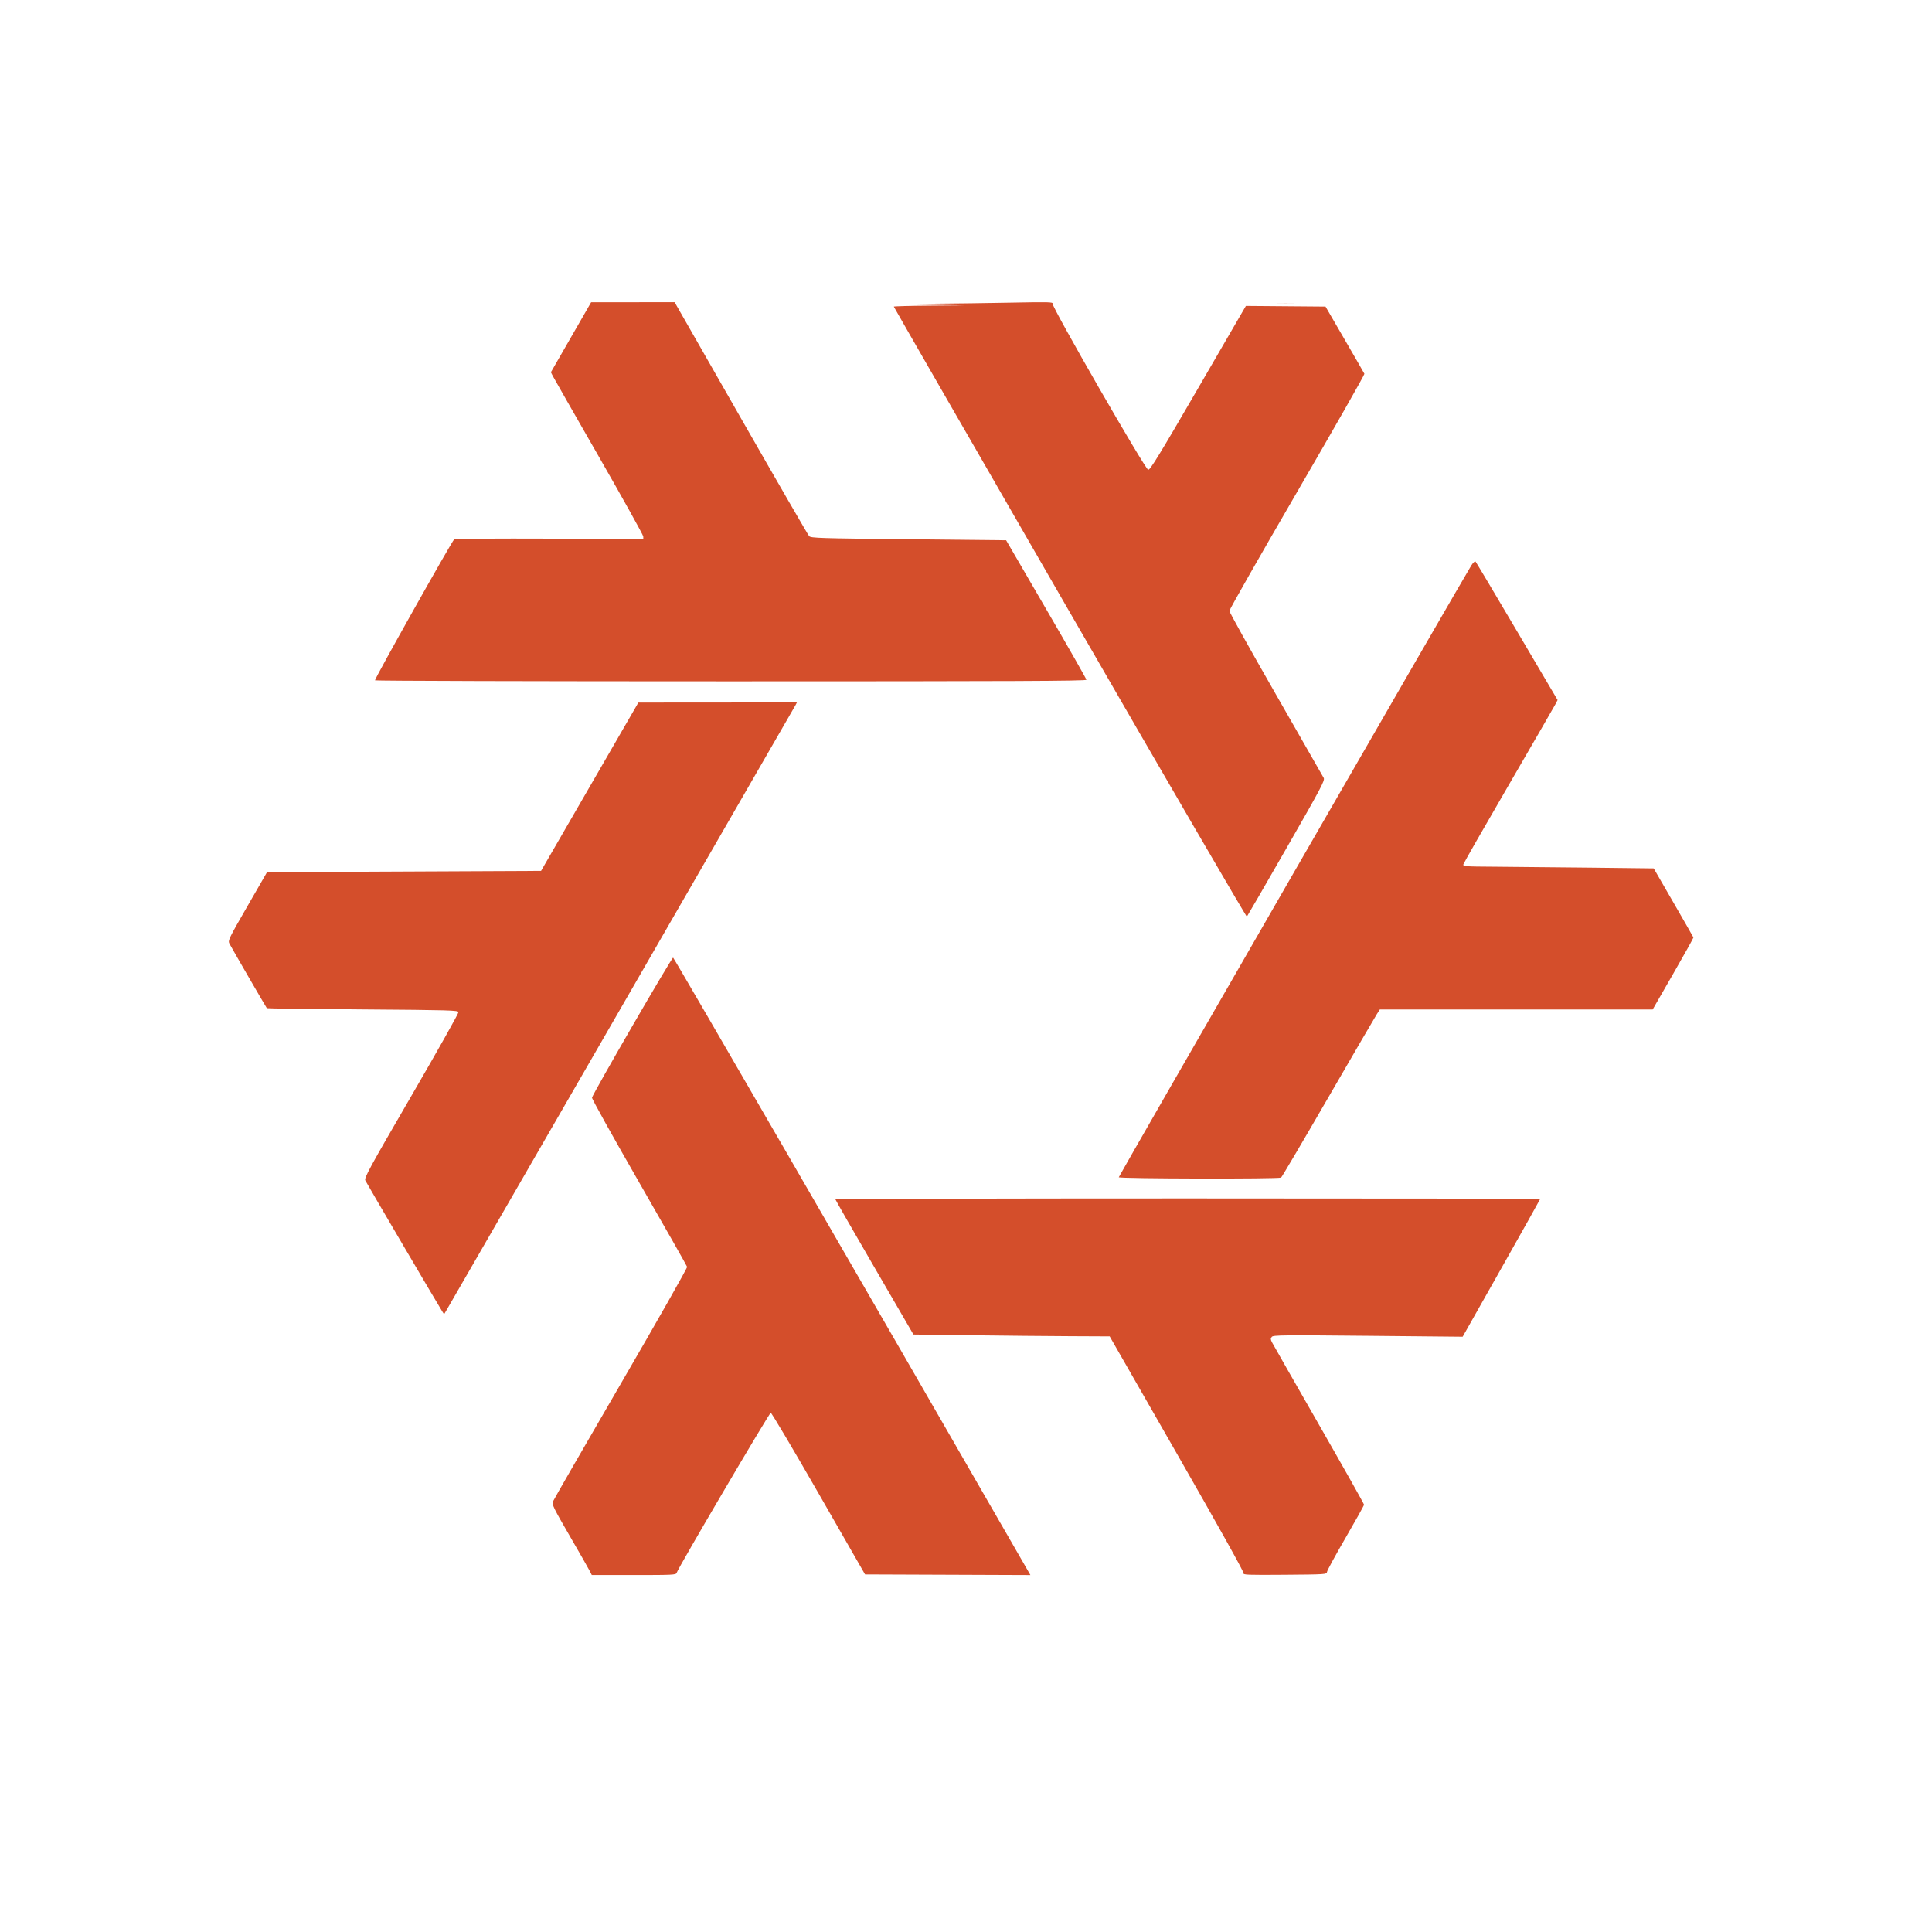<svg height="512" viewBox="0 0 512 512" width="512" xmlns="http://www.w3.org/2000/svg">
 <path d="m156.198 416.169c-.348-.679-2.74-4.867-5.316-9.306-4.1-7.066-4.644-8.173-4.372-8.894.171-.453 8.277-14.526 18.014-31.274 9.737-16.748 17.641-30.682 17.565-30.965-.076-.283-5.799-10.362-12.719-22.398-6.92-12.036-12.538-22.132-12.484-22.435.181-1.022 21.15-37.22 21.496-37.107.265.087 50.955 87.658 90.085 155.627l4.6 7.991-21.911-.085-21.911-.085-12.285-21.412c-6.757-11.776-12.474-21.412-12.704-21.412-.383 0-24.543 41.083-24.941 42.412-.16.534-.989.576-11.328.576h-11.155l-.633-1.235zm173.351.739c.119-.311-6.677-12.497-17.639-31.628l-17.833-31.122-10.407-.047c-5.724-.026-17.425-.137-26.003-.247l-15.596-.2-10.338-17.788c-5.686-9.783-10.341-17.899-10.345-18.035-.003-.136 42.018-.247 93.382-.247 51.363 0 93.388.069 93.388.152 0 .084-4.621 8.332-10.27 18.329l-10.27 18.177-25.076-.242c-22.478-.217-25.12-.189-25.501.271-.349.42-.342.678.038 1.431.255.505 5.852 10.314 12.438 21.799 6.586 11.484 11.971 21.045 11.967 21.247-.003.202-2.202 4.146-4.885 8.766-2.683 4.62-4.903 8.696-4.934 9.059-.054.643-.325.661-11.183.746-9.891.077-11.106.03-10.933-.419zm-212.358-69.381c-1.254-1.985-20.081-34.039-20.387-34.713-.308-.677 1.057-3.179 12.226-22.412 6.915-11.907 12.527-21.889 12.47-22.182-.093-.483-2.456-.549-25.37-.715-13.897-.1-25.334-.248-25.414-.329-.173-.174-9.29-15.906-9.925-17.127-.413-.793-.155-1.326 4.772-9.882l5.208-9.044 36.307-.165 36.307-.165 12.893-22.302 12.893-22.302 21.011-.016 21.011-.016-.391.741c-.353.669-90.59 157.105-92.369 160.132l-.749 1.274-.493-.78zm179.296-35.546c0-.321 91.678-159.419 93.451-162.176.45-.7.942-1.144 1.093-.988.151.156 5.106 8.477 11.011 18.49l10.737 18.206-.55 1.064c-.302.585-5.886 10.249-12.407 21.475-6.522 11.226-11.927 20.676-12.011 21-.145.553.353.591 8.202.636 4.596.026 15.981.137 25.3.247l16.944.2 5.231 9.059c2.877 4.982 5.258 9.145 5.291 9.25.033.105-2.385 4.441-5.372 9.635l-5.432 9.444h-36.151-36.151l-.796 1.235c-.438.679-6.244 10.648-12.903 22.153-6.659 11.505-12.269 21.026-12.468 21.16-.592.397-43.019.308-43.019-.09zm-12.959-149.677c-25.666-44.478-46.665-80.949-46.665-81.048 0-.098 4.188-.212 9.306-.253l9.306-.075-9.882-.179-9.882-.179 10.734-.075c5.904-.041 15.676-.174 21.715-.294 9.688-.193 10.958-.161 10.791.275-.292.76 24.528 43.895 25.327 44.016.52.079 2.889-3.791 13.264-21.663l12.631-21.759 10.551.087 10.551.087 5.071 8.729c2.789 4.801 5.144 8.892 5.234 9.091.089.199-7.923 14.269-17.806 31.266-9.883 16.997-17.969 31.201-17.969 31.564 0 .363 5.537 10.307 12.305 22.099 6.768 11.791 12.479 21.769 12.69 22.173.346.66-.647 2.534-9.87 18.612-5.64 9.833-10.364 17.994-10.496 18.137-.132.143-21.24-36.131-46.905-80.609zm-184.153 17.991c-.181-.293 20.421-36.966 21.005-37.389.202-.146 11.559-.22 25.237-.165l24.87.101-.019-.678c-.011-.373-5.289-9.86-11.73-21.082-6.441-11.222-11.944-20.86-12.23-21.418l-.519-1.013 5.332-9.274 5.332-9.274 11.066-.007 11.066-.007 17.56 30.717c9.658 16.895 17.797 30.968 18.087 31.274.482.509 2.751.579 26.363.824l25.836.267 10.633 18.282c5.848 10.055 10.639 18.468 10.647 18.694.011.328-19.037.412-94.178.412-51.806 0-94.265-.119-94.355-.265zm235.735-99.793c3.035-.054 8.001-.054 11.035 0 3.035.054.552.099-5.518.099-6.069 0-8.552-.045-5.518-.099z" fill="#d44e2b"/>
</svg>
